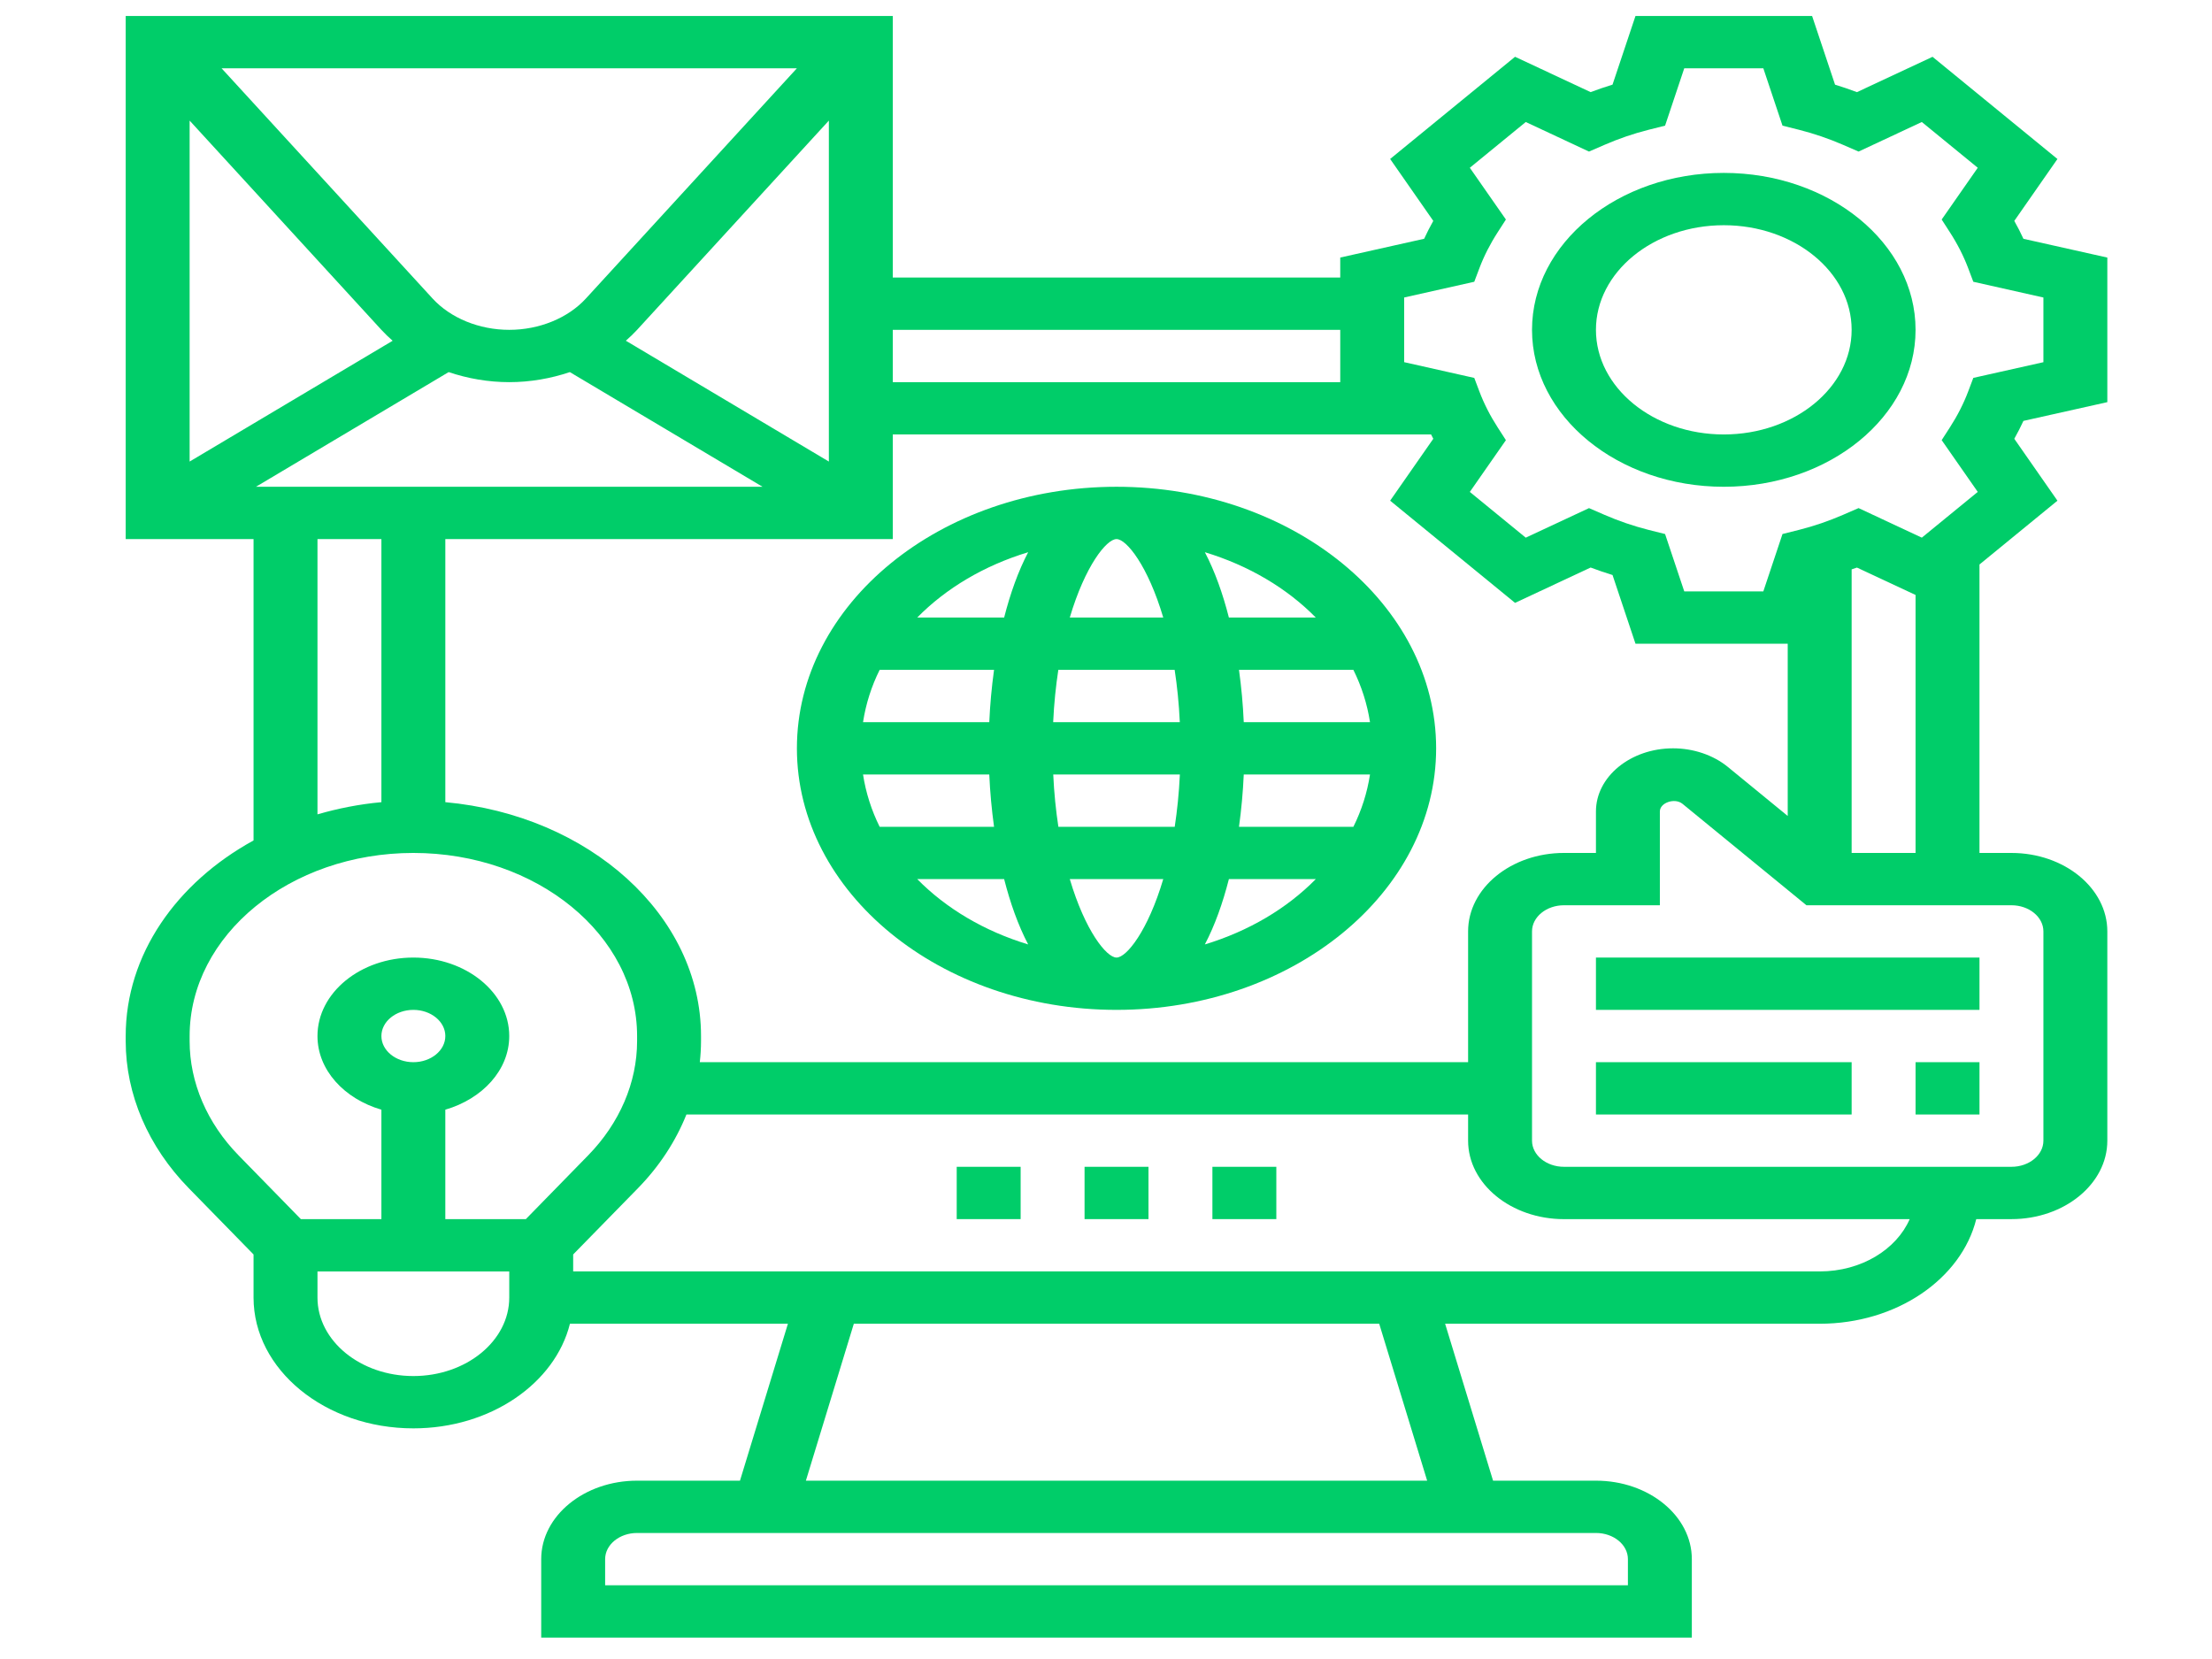 <svg width="640" height="480" xmlns="http://www.w3.org/2000/svg" xmlns:svg="http://www.w3.org/2000/svg" xmlns:xlink="http://www.w3.org/1999/xlink">
 <!-- Created with SVG-edit - http://svg-edit.googlecode.com/ -->
 <defs>
  <symbol id="svg_22" viewBox="0 0 64 64" xmlns="http://www.w3.org/2000/svg">
   <path id="svg_1" d="m35,45l2,0l0,2l-2,0l0,-2z"/>
   <path id="svg_2" d="m27,45l2,0l0,2l-2,0l0,-2z"/>
   <path id="svg_3" d="m31,45l2,0l0,2l-2,0l0,-2z"/>
   <path id="svg_5" d="m32,19c-5.514,0 -10,4.486 -10,10s4.486,10 10,10s10,-4.486 10,-10s-4.486,-10 -10,-10zm0,18c-0.313,0 -0.983,-1.023 -1.462,-3l2.924,0c-0.479,1.977 -1.149,3 -1.462,3zm-1.819,-5c-0.077,-0.614 -0.134,-1.277 -0.161,-2l3.962,0c-0.027,0.723 -0.085,1.386 -0.161,2l-3.64,0zm1.819,-11c0.313,0 0.983,1.023 1.462,3l-2.924,0c0.479,-1.977 1.149,-3 1.462,-3zm1.819,5c0.077,0.614 0.134,1.277 0.161,2l-3.962,0c0.027,-0.723 0.085,-1.386 0.161,-2l3.64,0zm-5.8,2l-3.95,0c0.088,-0.698 0.263,-1.369 0.52,-2l3.579,0c-0.074,0.657 -0.125,1.327 -0.149,2zm-3.95,2l3.95,0c0.024,0.673 0.075,1.343 0.149,2l-3.579,0c-0.256,-0.631 -0.432,-1.302 -0.52,-2zm11.912,0l3.95,0c-0.088,0.698 -0.263,1.369 -0.52,2l-3.579,0c0.074,-0.657 0.125,-1.327 0.149,-2zm0,-2c-0.024,-0.673 -0.075,-1.343 -0.149,-2l3.579,0c0.256,0.631 0.432,1.302 0.52,2l-3.95,0zm2.254,-4l-2.719,0c-0.192,-0.919 -0.44,-1.771 -0.752,-2.498c1.373,0.508 2.57,1.377 3.471,2.498zm-8.999,-2.498c-0.312,0.727 -0.56,1.579 -0.752,2.498l-2.719,0c0.901,-1.121 2.098,-1.99 3.471,-2.498zm-3.471,12.498l2.719,0c0.192,0.919 0.44,1.771 0.752,2.498c-1.373,-0.508 -2.57,-1.377 -3.471,-2.498zm8.999,2.498c0.312,-0.727 0.56,-1.579 0.752,-2.498l2.719,0c-0.901,1.121 -2.098,1.99 -3.471,2.498z"/>
   <path id="svg_6" d="m63,15.764l0,-5.527l-2.625,-0.718c-0.086,-0.229 -0.181,-0.457 -0.286,-0.684l1.35,-2.367l-3.908,-3.907l-2.365,1.351c-0.226,-0.104 -0.455,-0.2 -0.685,-0.286l-0.718,-2.626l-5.526,0l-0.718,2.625c-0.23,0.086 -0.459,0.182 -0.685,0.286l-2.365,-1.351l-3.908,3.907l1.35,2.367c-0.104,0.227 -0.2,0.455 -0.286,0.684l-2.625,0.718l0,0.764l-14,0l0,-10l-24,0l0,20l4,0l0,11.522c-2.41,1.616 -4,4.364 -4,7.478l0,0.193c0,2.036 0.7,4.032 1.972,5.623l2.028,2.535l0,1.649c0,2.757 2.243,5 5,5c2.414,0 4.434,-1.721 4.899,-4l6.82,0l-1.5,6l-3.219,0c-1.654,0 -3,1.346 -3,3l0,3l36,0l0,-3c0,-1.654 -1.346,-3 -3,-3l-3.219,0l-1.5,-6l11.719,0c2.414,0 4.434,-1.721 4.899,-4l1.101,0c1.654,0 3,-1.346 3,-3l0,-8c0,-1.654 -1.346,-3 -3,-3l-1,0l0,-11.029l2.439,-2.439l-1.35,-2.367c0.104,-0.227 0.2,-0.455 0.286,-0.684l2.625,-0.717zm-10,15.822l-1.879,-1.88c-0.45,-0.448 -1.072,-0.706 -1.707,-0.706c-1.331,0 -2.414,1.083 -2.414,2.414l0,1.586l-1,0c-1.654,0 -3,1.346 -3,3l0,5l-24.038,0c0.024,-0.268 0.038,-0.537 0.038,-0.807l0,-0.193c0,-4.625 -3.507,-8.442 -8,-8.941l0,-10.059l14,0l0,-4l16.842,0c0.024,0.055 0.044,0.11 0.069,0.165l-1.35,2.367l3.908,3.907l2.365,-1.351c0.226,0.104 0.455,0.2 0.685,0.286l0.718,2.626l4.763,0l0,6.586zm-30,-13.55l-6.352,-4.62c0.124,-0.132 0.242,-0.27 0.352,-0.416l6,-8l0,13.036zm-7.6,-6.236c-0.563,0.752 -1.461,1.2 -2.4,1.2s-1.837,-0.448 -2.4,-1.199l-6.601,-8.801l18.001,0l-6.6,8.8zm-6.4,1.201c0.11,0.146 0.228,0.284 0.352,0.416l-6.352,4.619l0,-13.036l6,8.001zm2.104,1.615c0.596,0.245 1.239,0.384 1.896,0.384s1.299,-0.139 1.896,-0.384l6.029,4.384l-15.85,0l6.029,-4.384zm27.896,-1.616l0,2l-14,0l0,-2l14,0zm-32,8l2,0l0,10.059c-0.694,0.077 -1.362,0.24 -2,0.466l0,-10.525zm-2.466,23.566c-0.989,-1.236 -1.534,-2.79 -1.534,-4.373l0,-0.193c0,-3.859 3.14,-7 7,-7s7,3.141 7,7l0,0.193c0,1.583 -0.545,3.137 -1.534,4.373l-1.946,2.434l-2.52,0l0,-4.184c1.161,-0.414 2,-1.514 2,-2.816c0,-1.654 -1.346,-3 -3,-3s-3,1.346 -3,3c0,1.302 0.839,2.402 2,2.816l0,4.184l-2.52,0l-1.946,-2.434zm4.466,-4.566c0,-0.552 0.449,-1 1,-1s1,0.448 1,1s-0.449,1 -1,1s-1,-0.448 -1,-1zm1,13c-1.654,0 -3,-1.346 -3,-3l0,-1l6,0l0,1c0,1.654 -1.346,3 -3,3zm38,7l0,1l-32,0l0,-1c0,-0.552 0.449,-1 1,-1l30,0c0.551,0 1,0.448 1,1zm-6.281,-3l-19.438,0l1.5,-6l16.438,0l1.5,6zm12.281,-8l-39,0l0,-0.649l2.028,-2.534c0.674,-0.843 1.182,-1.801 1.515,-2.816l24.457,0l0,1c0,1.654 1.346,3 3,3l10.816,0c-0.414,1.16 -1.514,1.999 -2.816,1.999zm7,-13l0,8c0,0.552 -0.449,1 -1,1l-14,0c-0.551,0 -1,-0.448 -1,-1l0,-8c0,-0.552 0.449,-1 1,-1l3,0l0,-3.586c0,-0.337 0.467,-0.531 0.707,-0.293l3.879,3.879l6.414,0c0.551,0 1,0.448 1,1zm-6,-3l0,-10.842c0.055,-0.024 0.111,-0.044 0.166,-0.069l1.834,1.047l0,9.864l-2,0zm3.807,-18.163l-0.162,0.524c-0.142,0.459 -0.334,0.921 -0.572,1.371l-0.256,0.485l1.129,1.979l-1.75,1.749l-1.979,-1.13l-0.486,0.258c-0.445,0.236 -0.906,0.429 -1.369,0.572l-0.525,0.161l-0.6,2.194l-2.474,0l-0.6,-2.193l-0.525,-0.161c-0.463,-0.144 -0.924,-0.336 -1.369,-0.572l-0.486,-0.258l-1.979,1.13l-1.75,-1.749l1.129,-1.979l-0.256,-0.485c-0.238,-0.45 -0.43,-0.912 -0.572,-1.371l-0.162,-0.524l-2.193,-0.602l0,-2.473l2.193,-0.601l0.162,-0.524c0.142,-0.459 0.334,-0.921 0.572,-1.371l0.256,-0.485l-1.129,-1.979l1.75,-1.749l1.979,1.13l0.486,-0.258c0.445,-0.236 0.906,-0.429 1.369,-0.572l0.525,-0.161l0.6,-2.193l2.474,0l0.6,2.193l0.525,0.161c0.463,0.144 0.924,0.336 1.369,0.572l0.486,0.258l1.979,-1.13l1.75,1.749l-1.129,1.979l0.256,0.485c0.238,0.45 0.43,0.912 0.572,1.371l0.162,0.524l2.193,0.602l0,2.473l-2.193,0.6z"/>
   <path id="svg_7" d="m51,7c-3.309,0 -6,2.691 -6,6s2.691,6 6,6s6,-2.691 6,-6s-2.691,-6 -6,-6zm0,10c-2.206,0 -4,-1.794 -4,-4s1.794,-4 4,-4s4,1.794 4,4s-1.794,4 -4,4z"/>
   <path id="svg_8" d="m47,41l8,0l0,2l-8,0l0,-2z"/>
   <path id="svg_10" d="m57,41l2,0l0,2l-2,0l0,-2z"/>
   <path id="svg_11" d="m47,37l12,0l0,2l-12,0l0,-2z"/>
  </symbol>
 </defs>
 <g>
  <title>Layer 1</title>
  <g id="svg_4"/>
  <g id="svg_9"/>
  <g id="svg_45"/>
  <g id="svg_12"/>
  <use style="--darkreader-inline-fill:#067217;" id="svg_23" xlink:href="#svg_22" transform="matrix(1.233,0,0,1.009,-71.516,-2.945) " y="0" x="0" fill="#00cd69"/>
  <g id="svg_24"/>
 </g>
</svg>